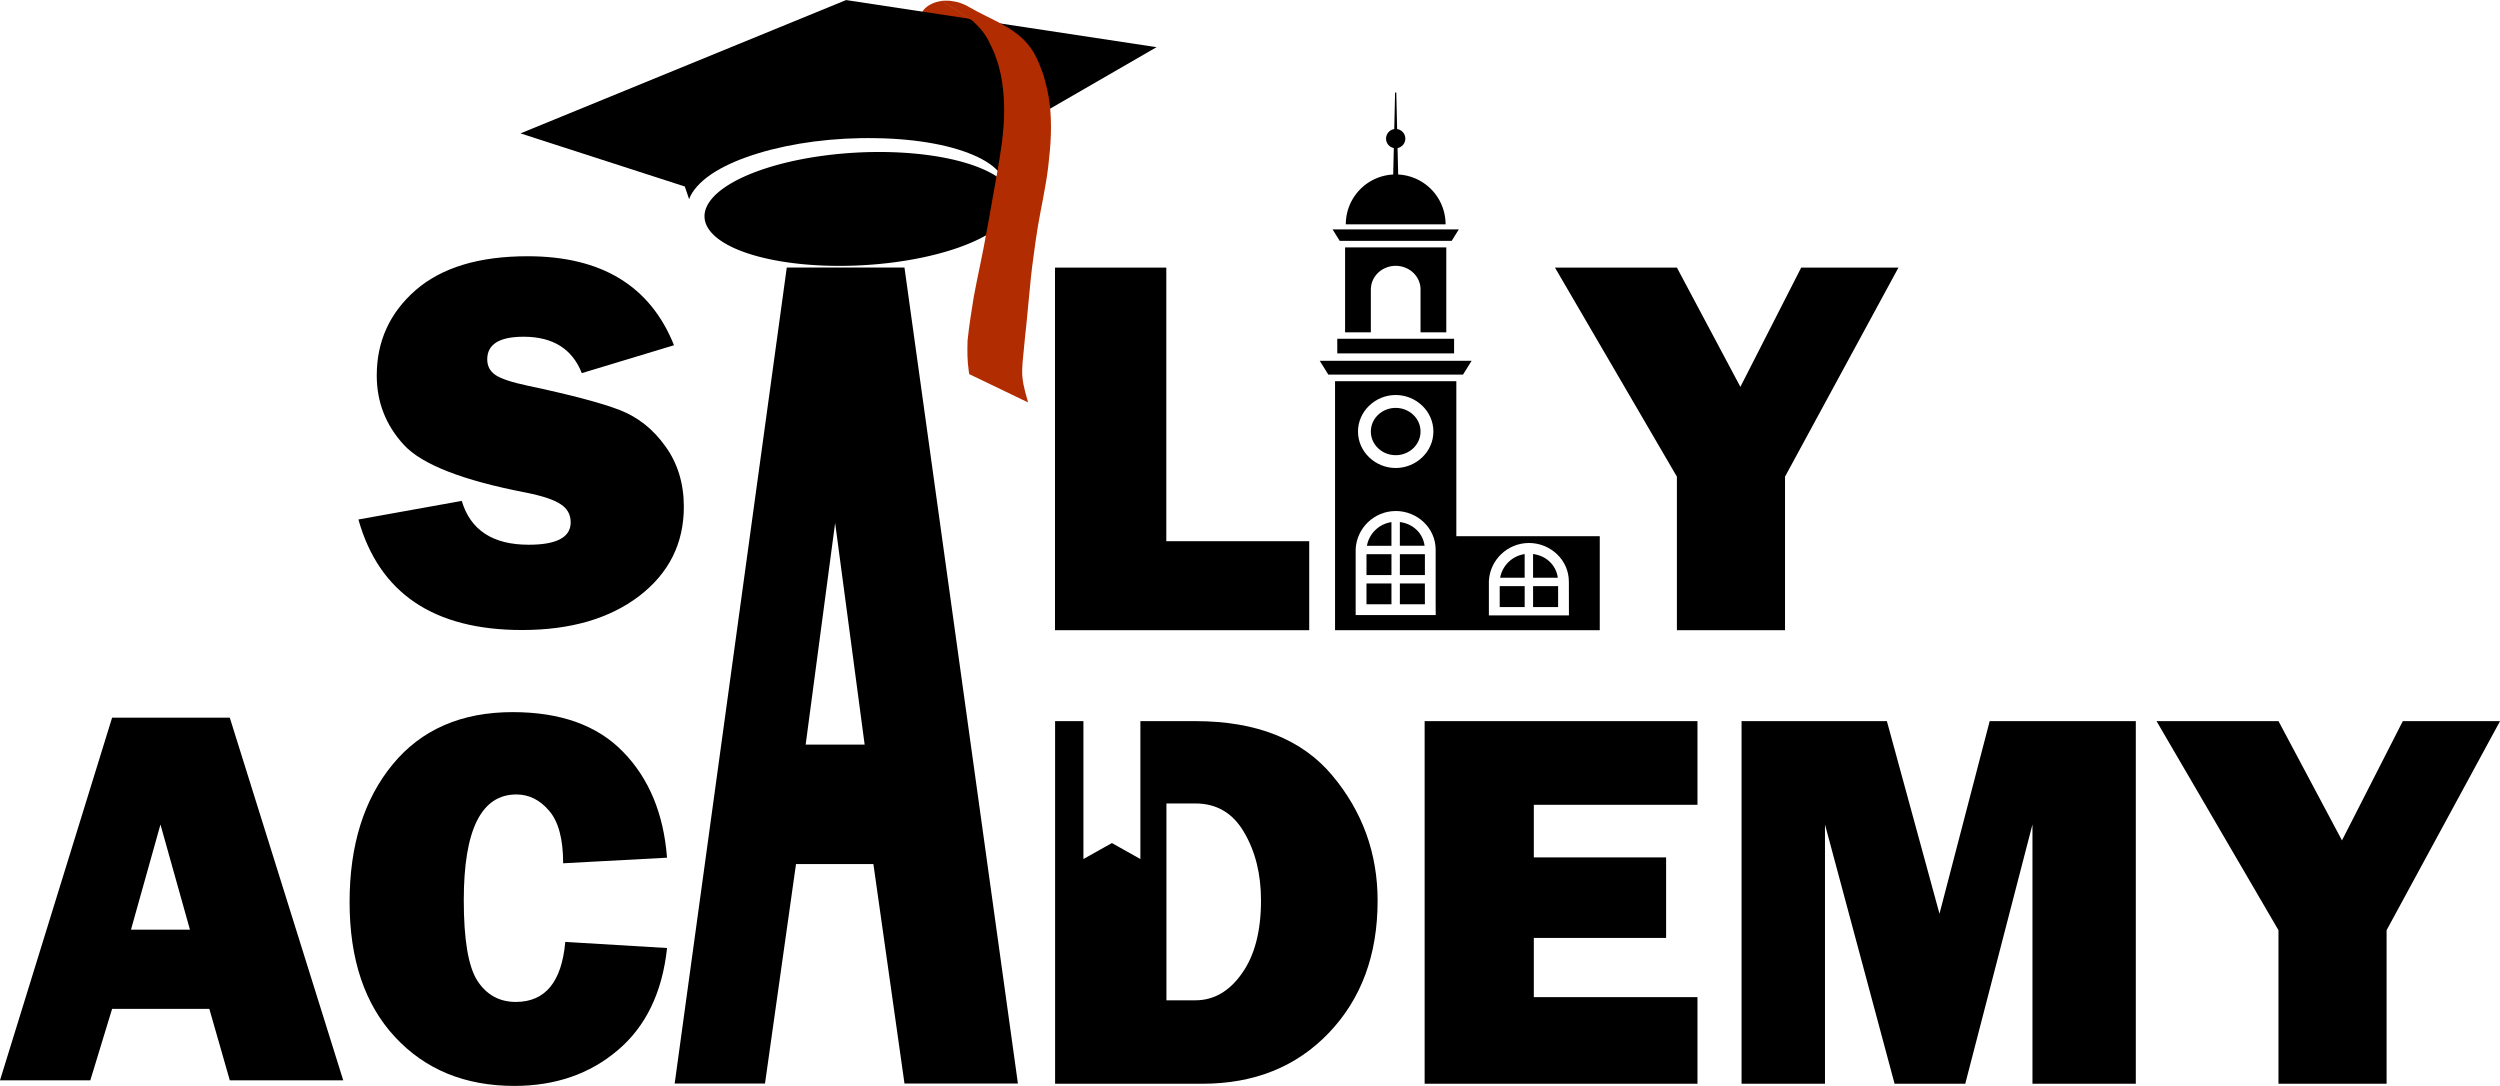 <?xml version="1.0" encoding="UTF-8" standalone="no"?>
<!-- Created with Inkscape (http://www.inkscape.org/) -->

<svg
   width="145.892mm"
   height="63.37mm"
   viewBox="0 0 145.892 63.37"
   version="1.1"
   id="svg1"
   xml:space="preserve"
   xmlns="http://www.w3.org/2000/svg"
   xmlns:svg="http://www.w3.org/2000/svg"><defs
     id="defs1" /><g
     id="layer1"
     transform="translate(-37.259,-7.21)"><g
       id="g30"
       transform="translate(-1.684,-55.004)"><g
         id="g25"
         transform="matrix(10,0,0,10,-636.053,-938.262)"><path
           id="path2-23"
           style="display:inline;fill:#b12c00;fill-opacity:1;stroke:none;stroke-width:0.05;stroke-dasharray:none;stroke-opacity:1;paint-order:markers stroke fill"
           d="m 73.02,100.052 c -0.007,-6e-5 -0.015,8e-5 -0.023,8.3e-4 0.015,-0.002 0.031,-3.6e-4 0.046,-5.7e-4 0.018,0.003 0.036,0.005 0.053,0.01 -0.017,-0.005 -0.035,-0.007 -0.053,-0.01 -0.008,1.1e-4 -0.016,-1.4e-4 -0.023,-2.1e-4 z m -0.023,8.8e-4 c -0.041,0.005 -0.086,0.023 -0.111,0.057 -0.002,0.003 -0.003,0.007 -0.005,0.011 l 0.352,0.179 c -5.9e-4,-0.002 -0.002,-0.004 -0.002,-0.006 1.85e-4,-0.007 0.011,-0.015 0.014,-0.017 0.006,-0.004 0.011,-0.006 0.016,-0.009 -0.009,-0.015 -0.02,-0.031 -0.035,-0.05 -0.015,-0.018 -0.049,-0.05 -0.049,-0.05 l -0.18,-0.115 c -1.7e-5,0 -3.4e-5,-1e-5 -5.1e-5,0 z" /><path
           d="m 72.437,100.048 -1.9,0.778 0.959,0.31 0.025,0.074 c 0.002,-0.006 0.004,-0.011 0.007,-0.017 0.026,-0.053 0.079,-0.103 0.148,-0.145 0.069,-0.042 0.155,-0.078 0.252,-0.107 0.195,-0.059 0.437,-0.092 0.686,-0.087 0.248,0.004 0.456,0.045 0.591,0.11 0.068,0.032 0.116,0.071 0.144,0.114 0.001,0.002 0.002,0.003 0.003,0.005 l 0.026,-0.257 0.871,-0.503 z"
           style="stroke-width:0.265"
           id="path52" /><path
           style="baseline-shift:baseline;display:inline;overflow:visible;opacity:1;vector-effect:none;paint-order:markers stroke fill;enable-background:accumulate;stop-color:#000000;stop-opacity:1"
           d="m 120.869,109.875 a 0.889,0.368 0 0 1 -0.889,0.368 0.889,0.368 0 0 1 -0.889,-0.368 0.889,0.368 0 0 1 0.889,-0.368 0.889,0.368 0 0 1 0.889,0.368 z"
           id="path30"
           transform="matrix(1,0.018,-0.432,0.902,1.2375e-6,-1.6249997e-7)" /><path
           style="display:inline;fill:#b12c00;fill-opacity:1;stroke:none;stroke-width:0.05;stroke-dasharray:none;stroke-opacity:1;paint-order:markers stroke fill"
           id="path2-2"
           d="m 73.175,100.169 c 0,0 0.034,0.032 0.049,0.05 0.041,0.05 0.049,0.077 0.077,0.135 0.009,0.027 0.02,0.053 0.027,0.08 0.031,0.112 0.036,0.236 0.028,0.352 -0.002,0.03 -0.006,0.06 -0.009,0.09 -0.016,0.12 -0.039,0.239 -0.06,0.357 -0.01,0.058 -0.02,0.116 -0.031,0.173 -0.022,0.126 -0.051,0.25 -0.074,0.375 -0.014,0.084 -0.027,0.169 -0.036,0.254 -0.002,0.059 -0.002,0.119 0.007,0.178 0.001,0.006 0.002,0.012 0.003,0.018 l 0.343,0.165 v 0 c -0.002,-0.006 -0.003,-0.012 -0.005,-0.019 -0.017,-0.059 -0.032,-0.114 -0.029,-0.176 7.38e-4,-0.013 0.001,-0.026 0.002,-0.039 9.02e-4,-0.011 0.007,-0.071 0.008,-0.082 0.004,-0.046 0.009,-0.091 0.014,-0.137 0.005,-0.056 0.011,-0.111 0.016,-0.167 0.007,-0.075 0.014,-0.15 0.025,-0.225 0.01,-0.073 0.013,-0.102 0.025,-0.175 0.02,-0.12 0.048,-0.238 0.062,-0.359 0.007,-0.071 0.013,-0.112 0.015,-0.184 0.002,-0.058 1.32e-4,-0.122 -0.007,-0.18 -0.009,-0.072 -0.018,-0.098 -0.036,-0.168 -0.021,-0.054 -0.032,-0.09 -0.062,-0.139 -0.085,-0.136 -0.234,-0.176 -0.379,-0.261 -0.017,-0.01 -0.035,-0.017 -0.054,-0.023 -0.017,-0.005 -0.035,-0.007 -0.053,-0.01 -0.016,2.1e-4 -0.031,-0.001 -0.047,6.5e-4 z" /></g><g
         id="g45-8"
         transform="translate(14.148,-66.437)"><path
           id="rect30-8"
           style="display:inline;stroke-width:0.5;paint-order:markers stroke fill"
           d="m 102.704,150.896 v 14.53 h 15.448 v -5.486 h -8.37 v -9.044 z m 3.538,0.806 h 0.002 c 1.186,9.5e-4 2.199,0.944 2.199,2.131 -2e-5,1.187 -1.014,2.128 -2.199,2.129 -1.187,8e-5 -2.201,-0.941 -2.201,-2.129 2e-5,-1.187 1.014,-2.13 2.199,-2.131 z m -0.004,6.769 h 5.2e-4 5.2e-4 c 1.263,2.7e-4 2.336,0.987 2.336,2.26 0.005,1.066 -0.006,2.125 0,3.178 l 0.004,0.635 h -4.672 v -0.63 c 4.6e-4,-1.06 -2.4e-4,-2.122 0,-3.182 v -0.014 -0.013 c 0.053,-1.241 1.088,-2.229 2.331,-2.232 z m 0.248,0.645 v 1.384 h 1.444 c -0.1,-0.743 -0.681,-1.288 -1.444,-1.384 z m -0.491,0.003 c -0.723,0.106 -1.302,0.664 -1.431,1.382 h 1.431 z m 8.017,1.218 h 5.2e-4 5.1e-4 c 1.263,2.7e-4 2.336,0.987 2.336,2.26 0.004,0.892 0.004,1.965 0.004,1.965 h -4.672 c 0,0 1.6e-4,-1.246 0,-1.965 v -0.014 -0.013 c 0.053,-1.241 1.088,-2.229 2.331,-2.232 z m 0.248,0.645 v 1.384 h 1.444 c -0.1,-0.743 -0.681,-1.288 -1.444,-1.384 z m -0.491,0.003 c -0.723,0.106 -1.302,0.664 -1.431,1.382 h 1.431 z m -9.23,0.007 c -7e-5,0.406 3e-5,0.813 0,1.22 h 1.457 v -1.22 z m 1.948,0 v 1.22 h 1.46 c 10e-4,-0.407 0.002,-0.813 10e-4,-1.22 z m -1.948,1.71 c -5e-5,0.404 -3.4e-4,0.807 -5.2e-4,1.211 h 1.457 v -1.211 z m 1.948,0 v 1.211 h 1.46 c -0.002,-0.404 -0.002,-0.807 -0.001,-1.211 z m 5.826,0.156 c -7e-5,0.406 3e-5,0.813 0,1.22 h 1.457 v -1.22 z m 1.948,0 v 1.22 h 1.46 c 10e-4,-0.407 0.002,-0.813 10e-4,-1.22 z" /><path
           d="m 106.243,152.454 c -0.801,-5e-5 -1.45,0.618 -1.45,1.38 1e-5,0.762 0.649,1.38 1.45,1.38 0.801,5e-5 1.45,-0.618 1.45,-1.38 -1e-5,-0.762 -0.649,-1.38 -1.45,-1.38 z"
           style="baseline-shift:baseline;display:inline;overflow:visible;opacity:1;vector-effect:none;paint-order:markers stroke fill;enable-background:accumulate;stop-color:#000000;stop-opacity:1"
           id="path42-9" /><path
           id="rect31-1"
           style="stroke-width:1.714;paint-order:markers stroke fill"
           d="m 101.811,149.706 h 8.863 l -0.503,0.807 h -7.858 z" /><path
           id="rect31-2-3"
           style="stroke-width:1.424;paint-order:markers stroke fill"
           d="m 102.56,142.038 h 7.367 l -0.418,0.671 h -6.531 z" /><path
           id="rect32-5"
           style="stroke-width:1.5;paint-order:markers stroke fill"
           d="m 102.834,148.42 h 6.817 v 0.854 h -6.817 z" /><path
           id="rect33-9"
           style="stroke-width:1.5;paint-order:markers stroke fill"
           d="m 103.29,143.088 v 4.958 h 1.503 v -2.468 a 1.45,1.38 0 0 1 -5.1e-4,-0.034 1.45,1.38 0 0 1 5.1e-4,-0.008 v -0.02 h 0.002 a 1.45,1.38 0 0 1 1.448,-1.352 1.45,1.38 0 0 1 1.45,1.352 1.45,1.38 0 0 1 0,5.2e-4 1.45,1.38 0 0 1 5.2e-4,0.027 1.45,1.38 0 0 1 -5.2e-4,0.027 v 2.474 h 1.503 v -4.958 z" /><path
           id="path34-8"
           style="fill:#000000;fill-opacity:1;stroke:none;stroke-width:1.399;stroke-dasharray:none;stroke-opacity:1;paint-order:markers stroke fill"
           d="m 106.243,138.831 a 2.912,2.912 0 0 0 -2.911,2.911 h 5.823 a 2.912,2.912 0 0 0 -2.912,-2.911 z" /><path
           id="rect34-4"
           style="display:inline;stroke-width:1.5;paint-order:markers stroke fill"
           d="m 106.208,134.049 h 0.07 l 0.117,5.086 h -0.304 z" /><path
           id="path35-0"
           style="display:inline;stroke-width:1.5;paint-order:markers stroke fill"
           d="m 106.805,136.74 a 0.562,0.562 0 0 1 -0.562,0.562 0.562,0.562 0 0 1 -0.562,-0.562 0.562,0.562 0 0 1 0.562,-0.562 0.562,0.562 0 0 1 0.562,0.562 z" /></g><path
         style="font-size:3.175px;font-family:'Franklin Gothic Heavy';-inkscape-font-specification:'Franklin Gothic Heavy, ';fill:#000000;fill-opacity:1;stroke-width:2.646"
         d="m 59.859,92.53 6.031,-1.085 q 0.76,2.558 3.907,2.558 2.449,0 2.449,-1.302 0,-0.682 -0.574,-1.054 -0.558,-0.388 -2.015,-0.682 -5.566,-1.07 -7.147,-2.791 -1.581,-1.721 -1.581,-4.046 0,-2.992 2.263,-4.976 2.279,-1.984 6.542,-1.984 6.465,0 8.542,5.193 l -5.38,1.628 q -0.837,-2.124 -3.395,-2.124 -2.124,0 -2.124,1.318 0,0.589 0.481,0.915 0.481,0.326 1.86,0.62 3.798,0.806 5.395,1.426 1.597,0.62 2.667,2.124 1.07,1.488 1.07,3.519 0,3.209 -2.604,5.209 -2.604,1.984 -6.837,1.984 -7.736,0 -9.55,-6.449 z"
         id="text6"
         aria-label="S" /><path
         d="m 52.353,125.258 -1.194,-4.17 h -5.674 l -1.271,4.17 h -5.271 l 6.542,-21.162 h 6.868 l 6.62,21.162 z m -5.767,-8.79 h 3.442 l -1.721,-6.139 z m 25.347,0.713 5.938,0.357 q -0.419,3.891 -2.884,5.969 -2.449,2.077 -6.031,2.077 -4.31,0 -6.961,-2.853 -2.651,-2.853 -2.651,-7.875 0,-4.976 2.511,-8.031 2.511,-3.054 7.007,-3.054 4.201,0 6.449,2.325 2.263,2.325 2.558,6.17 l -6.062,0.326 q 0,-2.124 -0.822,-3.07 -0.806,-0.946 -1.907,-0.946 -3.07,0 -3.07,6.17 0,3.457 0.791,4.697 0.806,1.24 2.248,1.24 2.573,0 2.884,-3.504 z"
         id="text8"
         style="font-size:3.175px;font-family:'Franklin Gothic Heavy';-inkscape-font-specification:'Franklin Gothic Heavy, ';stroke-width:2.646"
         aria-label="AC" /><path
         d="m 91.726,125.445 -1.814,-12.805 h -4.517 l -1.809,12.805 h -5.271 l 6.542,-47.619 h 6.868 l 6.62,47.619 z m -5.767,-19.78 h 3.442 L 87.679,92.732 Z"
         id="text9"
         style="font-size:4.763px;font-family:'Franklin Gothic Heavy';-inkscape-font-specification:'Franklin Gothic Heavy, ';stroke-width:3.969"
         aria-label="A" /><path
         id="text10"
         style="font-size:3.175px;font-family:'Franklin Gothic Heavy';-inkscape-font-specification:'Franklin Gothic Heavy, ';stroke-width:2.646"
         d="m 100.515,104.296 v 21.162 h 8.589 c 3.028,0 5.488,-0.987 7.379,-2.961 1.902,-1.984 2.853,-4.558 2.853,-7.72 0,-2.77 -0.884,-5.209 -2.651,-7.317 -1.767,-2.108 -4.429,-3.163 -7.984,-3.163 h -3.066 -0.143 v 8.047 l -1.662,-0.932 -1.662,0.932 v -8.047 z m 21.565,5.2e-4 v 21.162 h 15.922 v -5.054 h -9.55 v -3.457 h 7.72 v -4.697 h -7.72 v -3.07 h 9.55 v -4.883 z m 18.495,0 v 21.162 h 4.868 v -15.131 l 4.062,15.131 h 4.124 l 3.922,-15.131 v 15.131 h 6.031 v -21.162 h -8.527 l -2.93,11.24 -3.07,-11.24 z m 24.216,0 7.116,12.201 v 8.961 h 6.31 v -8.961 l 6.62,-12.201 h -5.674 l -3.55,6.961 -3.705,-6.961 z m -57.779,4.805 h 1.69 c 1.24,0 2.186,0.558 2.837,1.674 0.661,1.116 0.992,2.444 0.992,3.984 0,1.798 -0.372,3.219 -1.116,4.263 -0.734,1.044 -1.638,1.566 -2.713,1.566 h -1.69 z" /><path
         d="m 115.345,93.797 v 5.194 H 100.509 V 77.829 h 6.496 v 15.968 z m 34.386,-15.968 -6.62,12.201 v 8.961 h -6.31 v -8.961 l -7.116,-12.201 h 7.116 l 3.705,6.961 3.55,-6.961 z"
         id="text11"
         style="font-size:3.175px;font-family:'Franklin Gothic Heavy';-inkscape-font-specification:'Franklin Gothic Heavy, ';stroke-width:2.646"
         aria-label="LLY" /></g></g></svg>
